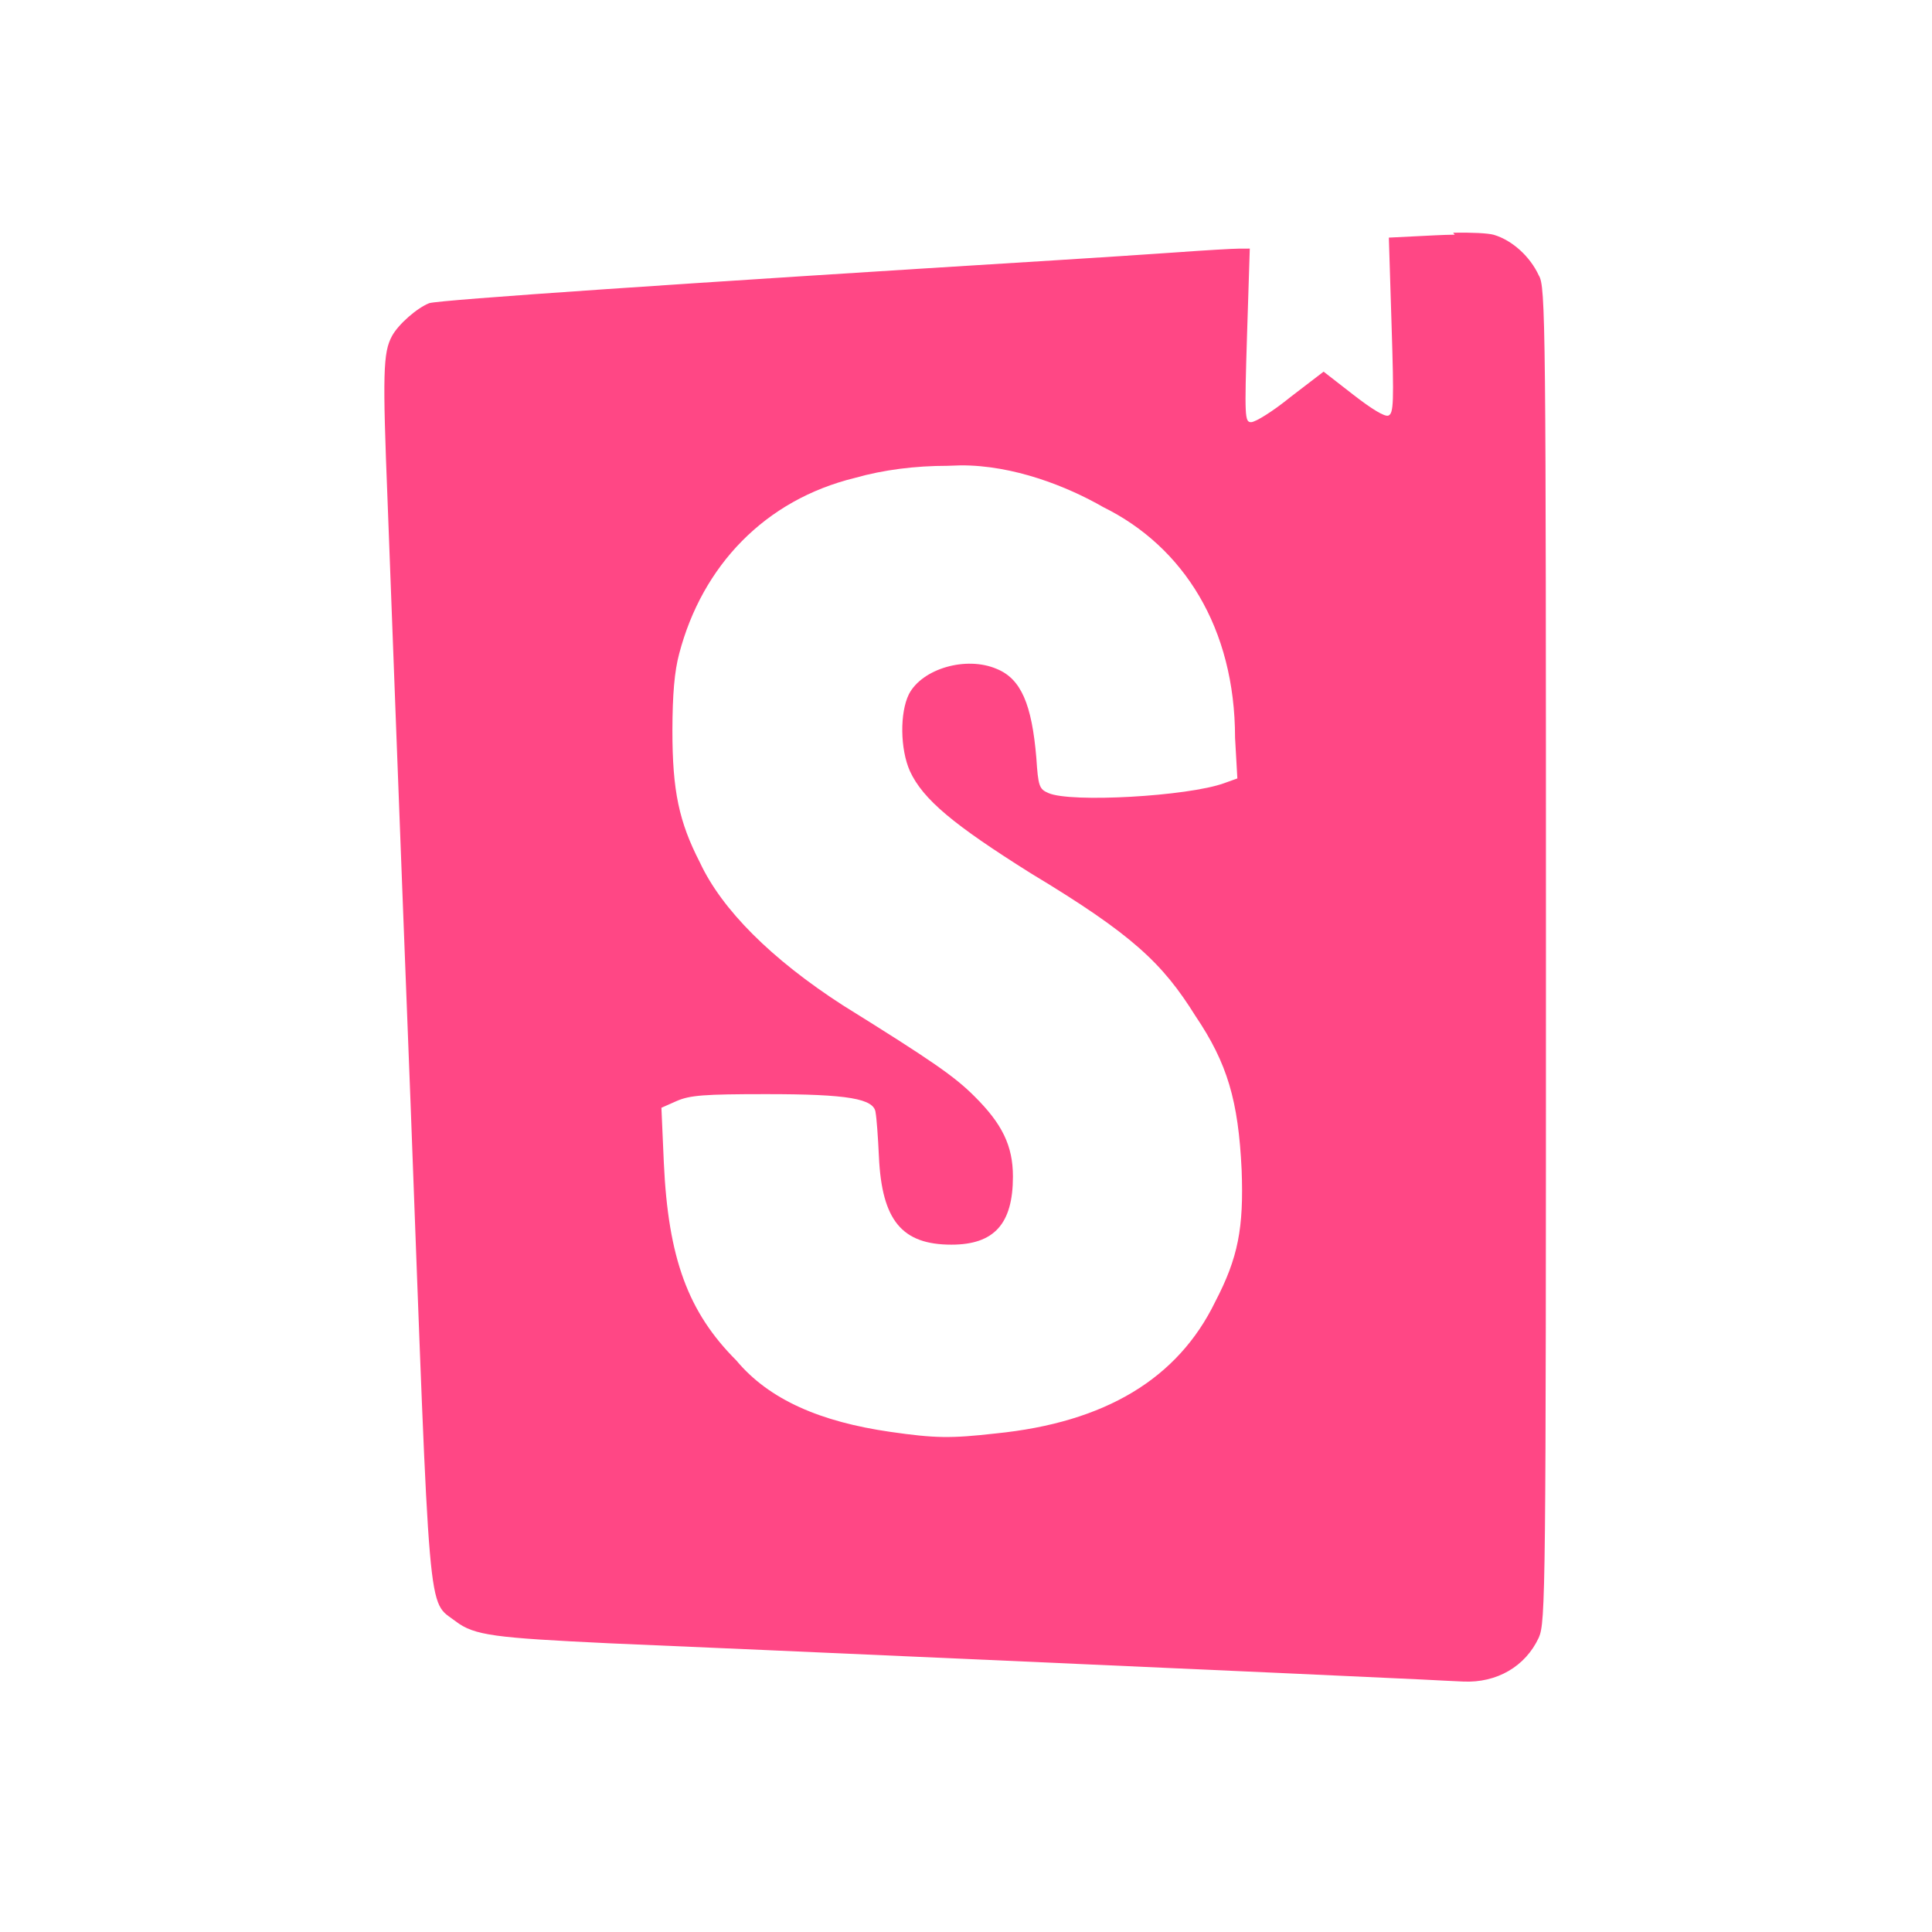 <svg xmlns="http://www.w3.org/2000/svg"  viewBox="0 0 96 96"><path fill="#FF4785" d="M72.286 11.661c-.311.005-.655.015-.983.032l-2.292.114.136 4.367c.12 3.82.104 4.367-.158 4.476-.185.07-.819-.317-1.746-1.037l-1.474-1.146-1.638 1.255c-.873.71-1.746 1.255-1.965 1.255-.316 0-.327-.273-.202-4.312l.137-4.312-.54.002c-.295 0-1.693.082-3.112.185-1.42.099-4.148.279-6.004.393-18.559 1.147-30.567 1.965-31.113 2.13-.6.234-1.529 1.036-1.856 1.637-.442.818-.47 1.855-.218 8.187.142 3.767.655 17.467 1.146 30.021.983 26.2.819 24.563 2.238 25.655.928.71 1.965.819 7.642 1.092 4.42.18 37.117 1.637 40.392 1.8.71.036 1.583.083 2.02.1 1.692.081 3.11-.765 3.766-2.184.338-.764.355-2.184.355-33.842 0-31.659-.015-33.297-.355-33.842-.426-.928-1.31-1.747-2.238-2.02-.295-.082-1.092-.12-2.02-.104l.082.098ZM47.723 23.124c2.62-.017 5.295 1.037 7.096 2.074 3.985 1.965 6.55 6.004 6.55 11.462l.115 2.02-.655.235c-1.801.655-7.642.982-8.734.491-.458-.197-.507-.338-.6-1.747-.224-2.674-.764-3.93-1.965-4.42-1.528-.656-3.712-.011-4.367 1.255-.458.927-.436 2.729.049 3.82.655 1.42 2.183 2.675 6.004 5.077 5.076 3.056 6.55 4.476 8.188 7.096 1.583 2.347 2.128 4.203 2.292 7.641.11 2.893-.174 4.367-1.31 6.55-1.856 3.821-5.458 6.005-10.917 6.55-2.238.252-3.002.24-5.24-.081-3.438-.497-6.004-1.583-7.642-3.548-2.401-2.402-3.384-5.077-3.602-9.825l-.12-2.73.764-.338c.655-.284 1.365-.339 4.421-.339 4.094-.002 5.404.224 5.459.928.045.224.12 1.201.164 2.184.147 3.166 1.146 4.367 3.602 4.367 2.129 0 3.057-1.038 3.057-3.385 0-1.528-.535-2.62-1.91-3.984-.983-.983-2.075-1.747-6.55-4.53-3.549-2.293-6.005-4.75-7.097-7.097-1.037-2.02-1.364-3.548-1.364-6.55.005-1.801.103-2.947.338-3.82 1.146-4.367 4.258-7.642 8.734-8.734 1.419-.404 3.002-.6 4.585-.6l.655-.022Z"/></svg>